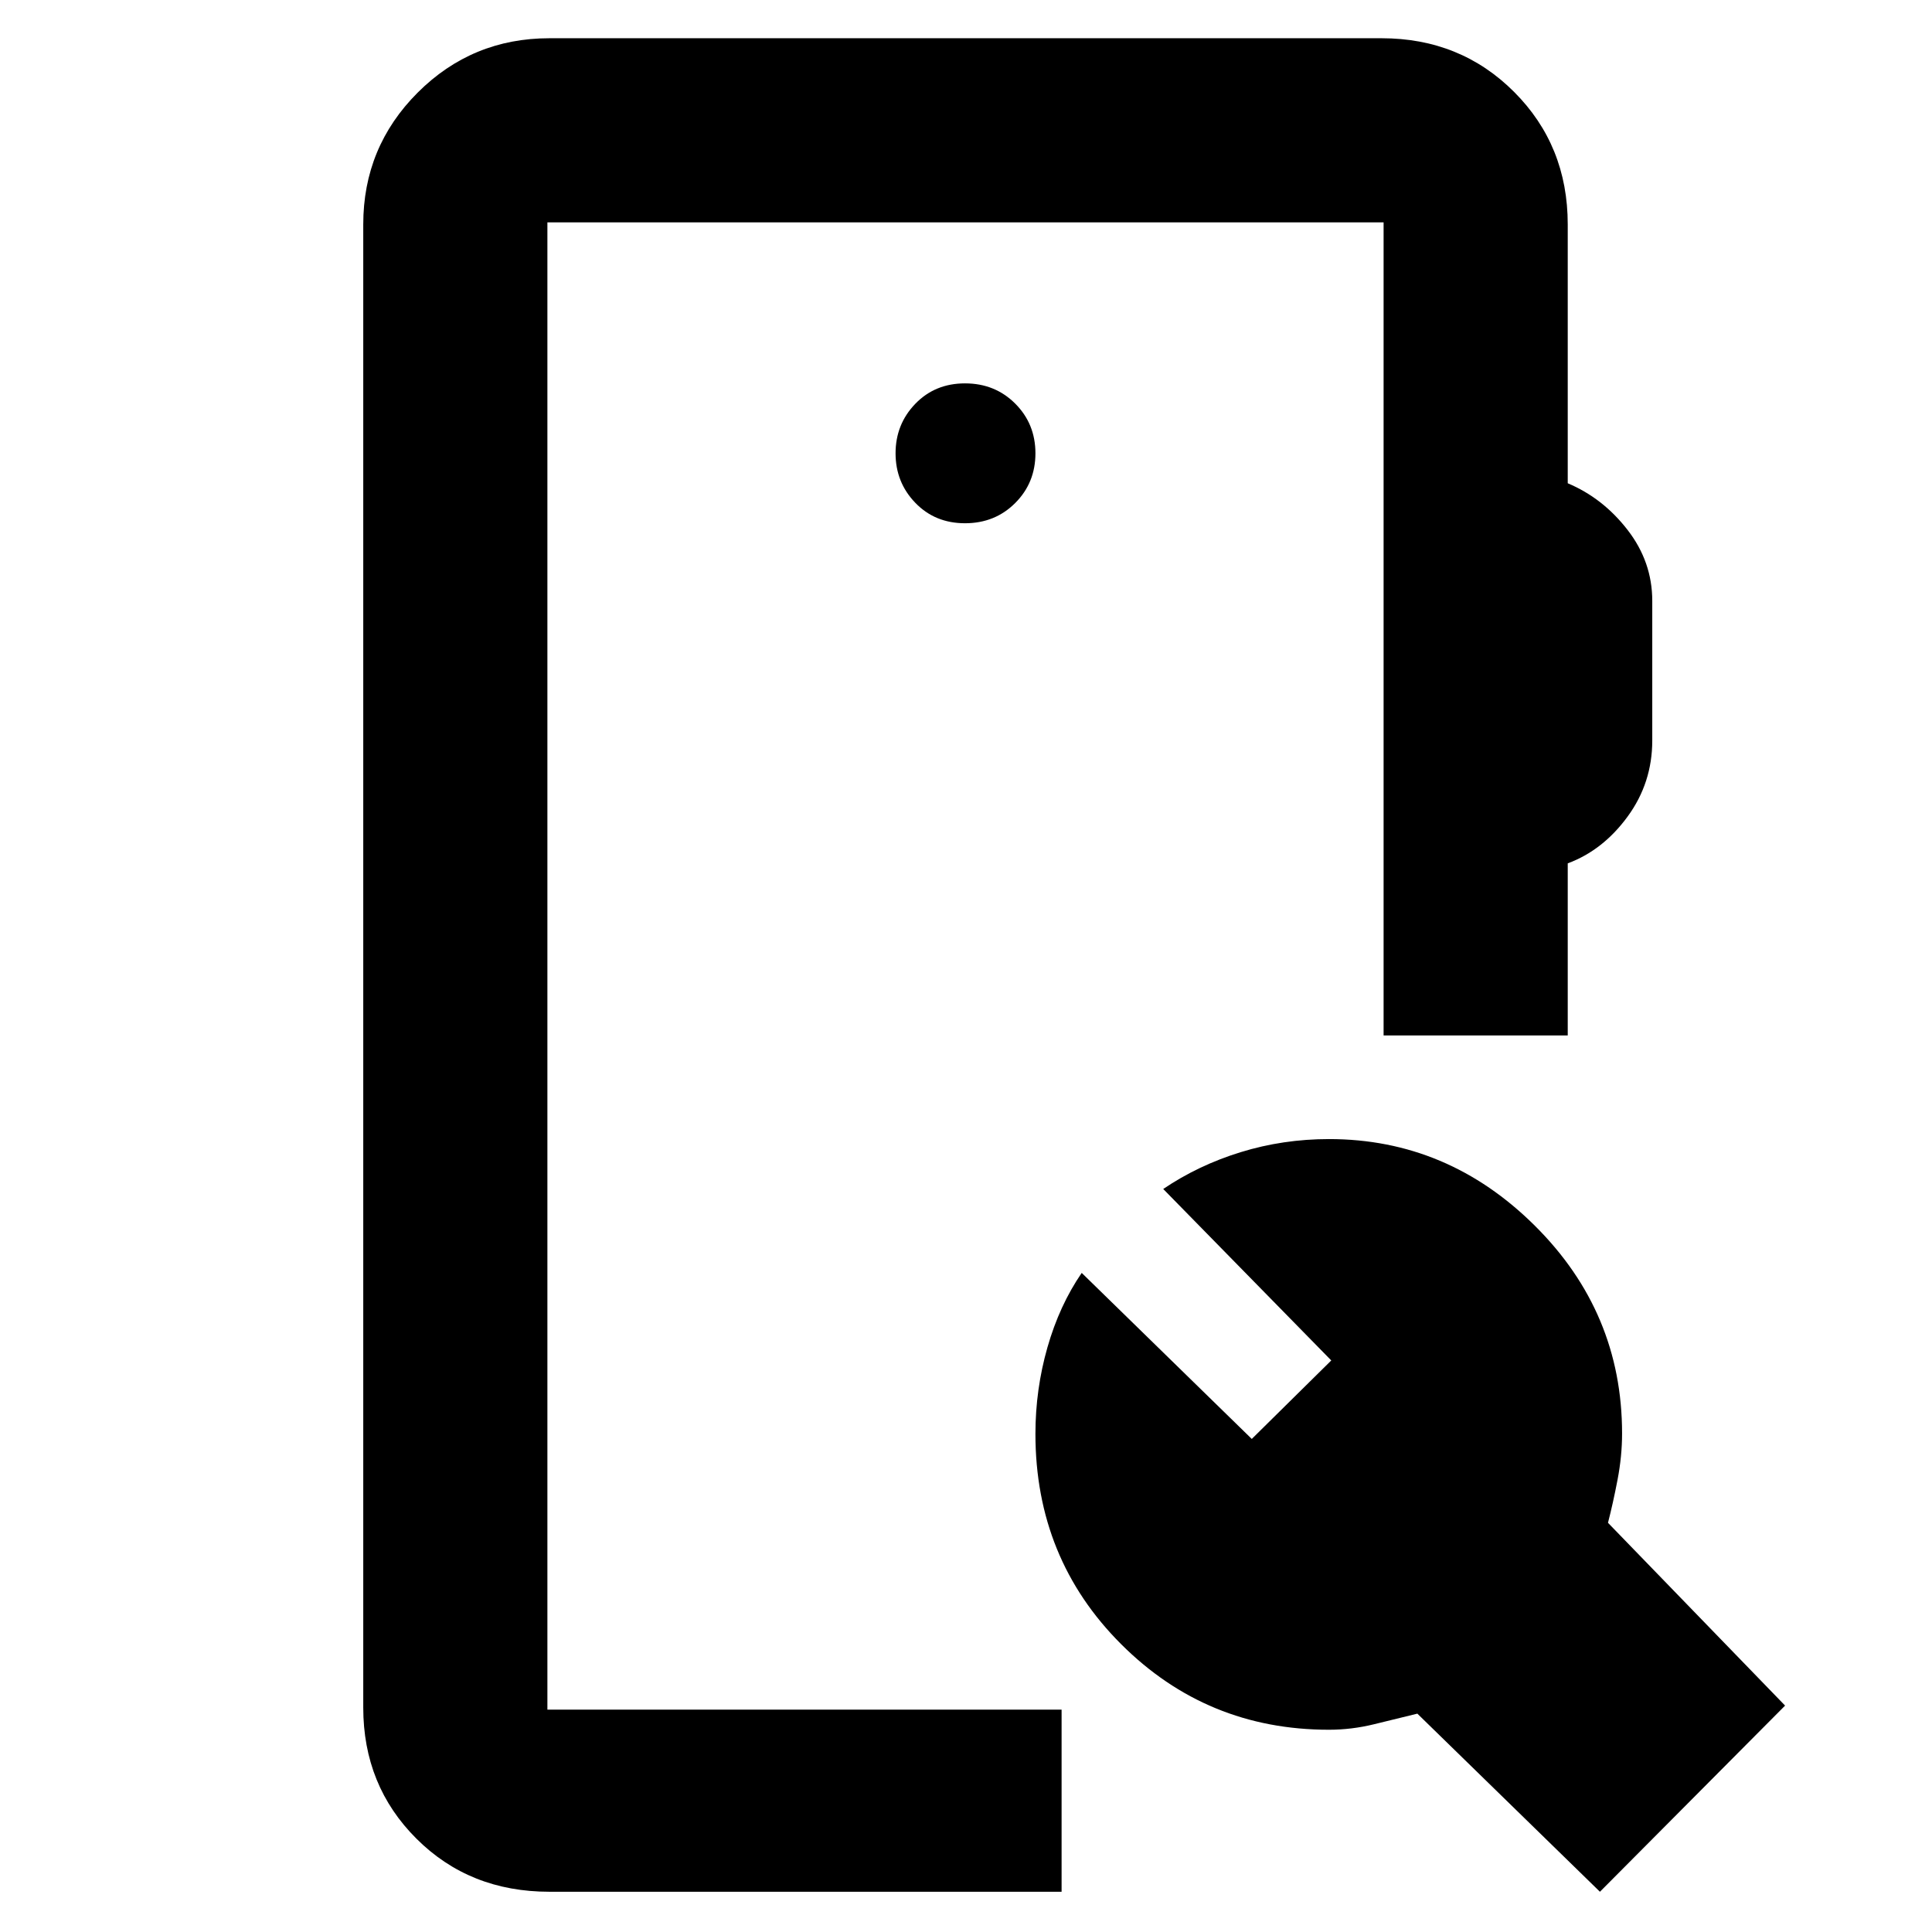 <svg xmlns="http://www.w3.org/2000/svg" height="48" viewBox="0 -960 960 960" width="48"><path d="M273-20q-39.65 0-66.07-26.37-26.43-26.36-26.43-65.13v-737q0-38.43 27.03-65.47Q234.57-941 273-941h413.5q39.18 0 65.84 26.66Q779-887.68 779-848.5v128.63q17.5 7.37 29.75 23.21T821-661.44v69.4q0 21.04-12.25 37.79T779-531v85.5h-91.5v-404H272v739h255.5V-20H273Zm522 0-90.72-88.5q-10.28 2.5-21.45 5.25-11.16 2.75-22.49 2.75-60.71 0-103.27-42.54-42.57-42.54-42.57-104.46 0-22.12 5.97-43.01 5.97-20.89 17.03-36.99L622-245l39.5-39-83.5-85.2q17.42-11.8 38.5-18.3t43.9-6.5q58.95 0 102.27 43.06Q806-307.88 806-247.7q0 11.23-2.25 22.97-2.25 11.73-4.75 21.4l88 90.83L795-20ZM479.5-700q14.9 0 24.95-10.05 10.05-10.05 10.05-24.7 0-14.65-10.05-24.7-10.05-10.05-24.95-10.05-14.9 0-24.7 10.16-9.8 10.16-9.8 24.59t9.8 24.59Q464.6-700 479.5-700ZM272-110.5v-739 739Z"/></svg>